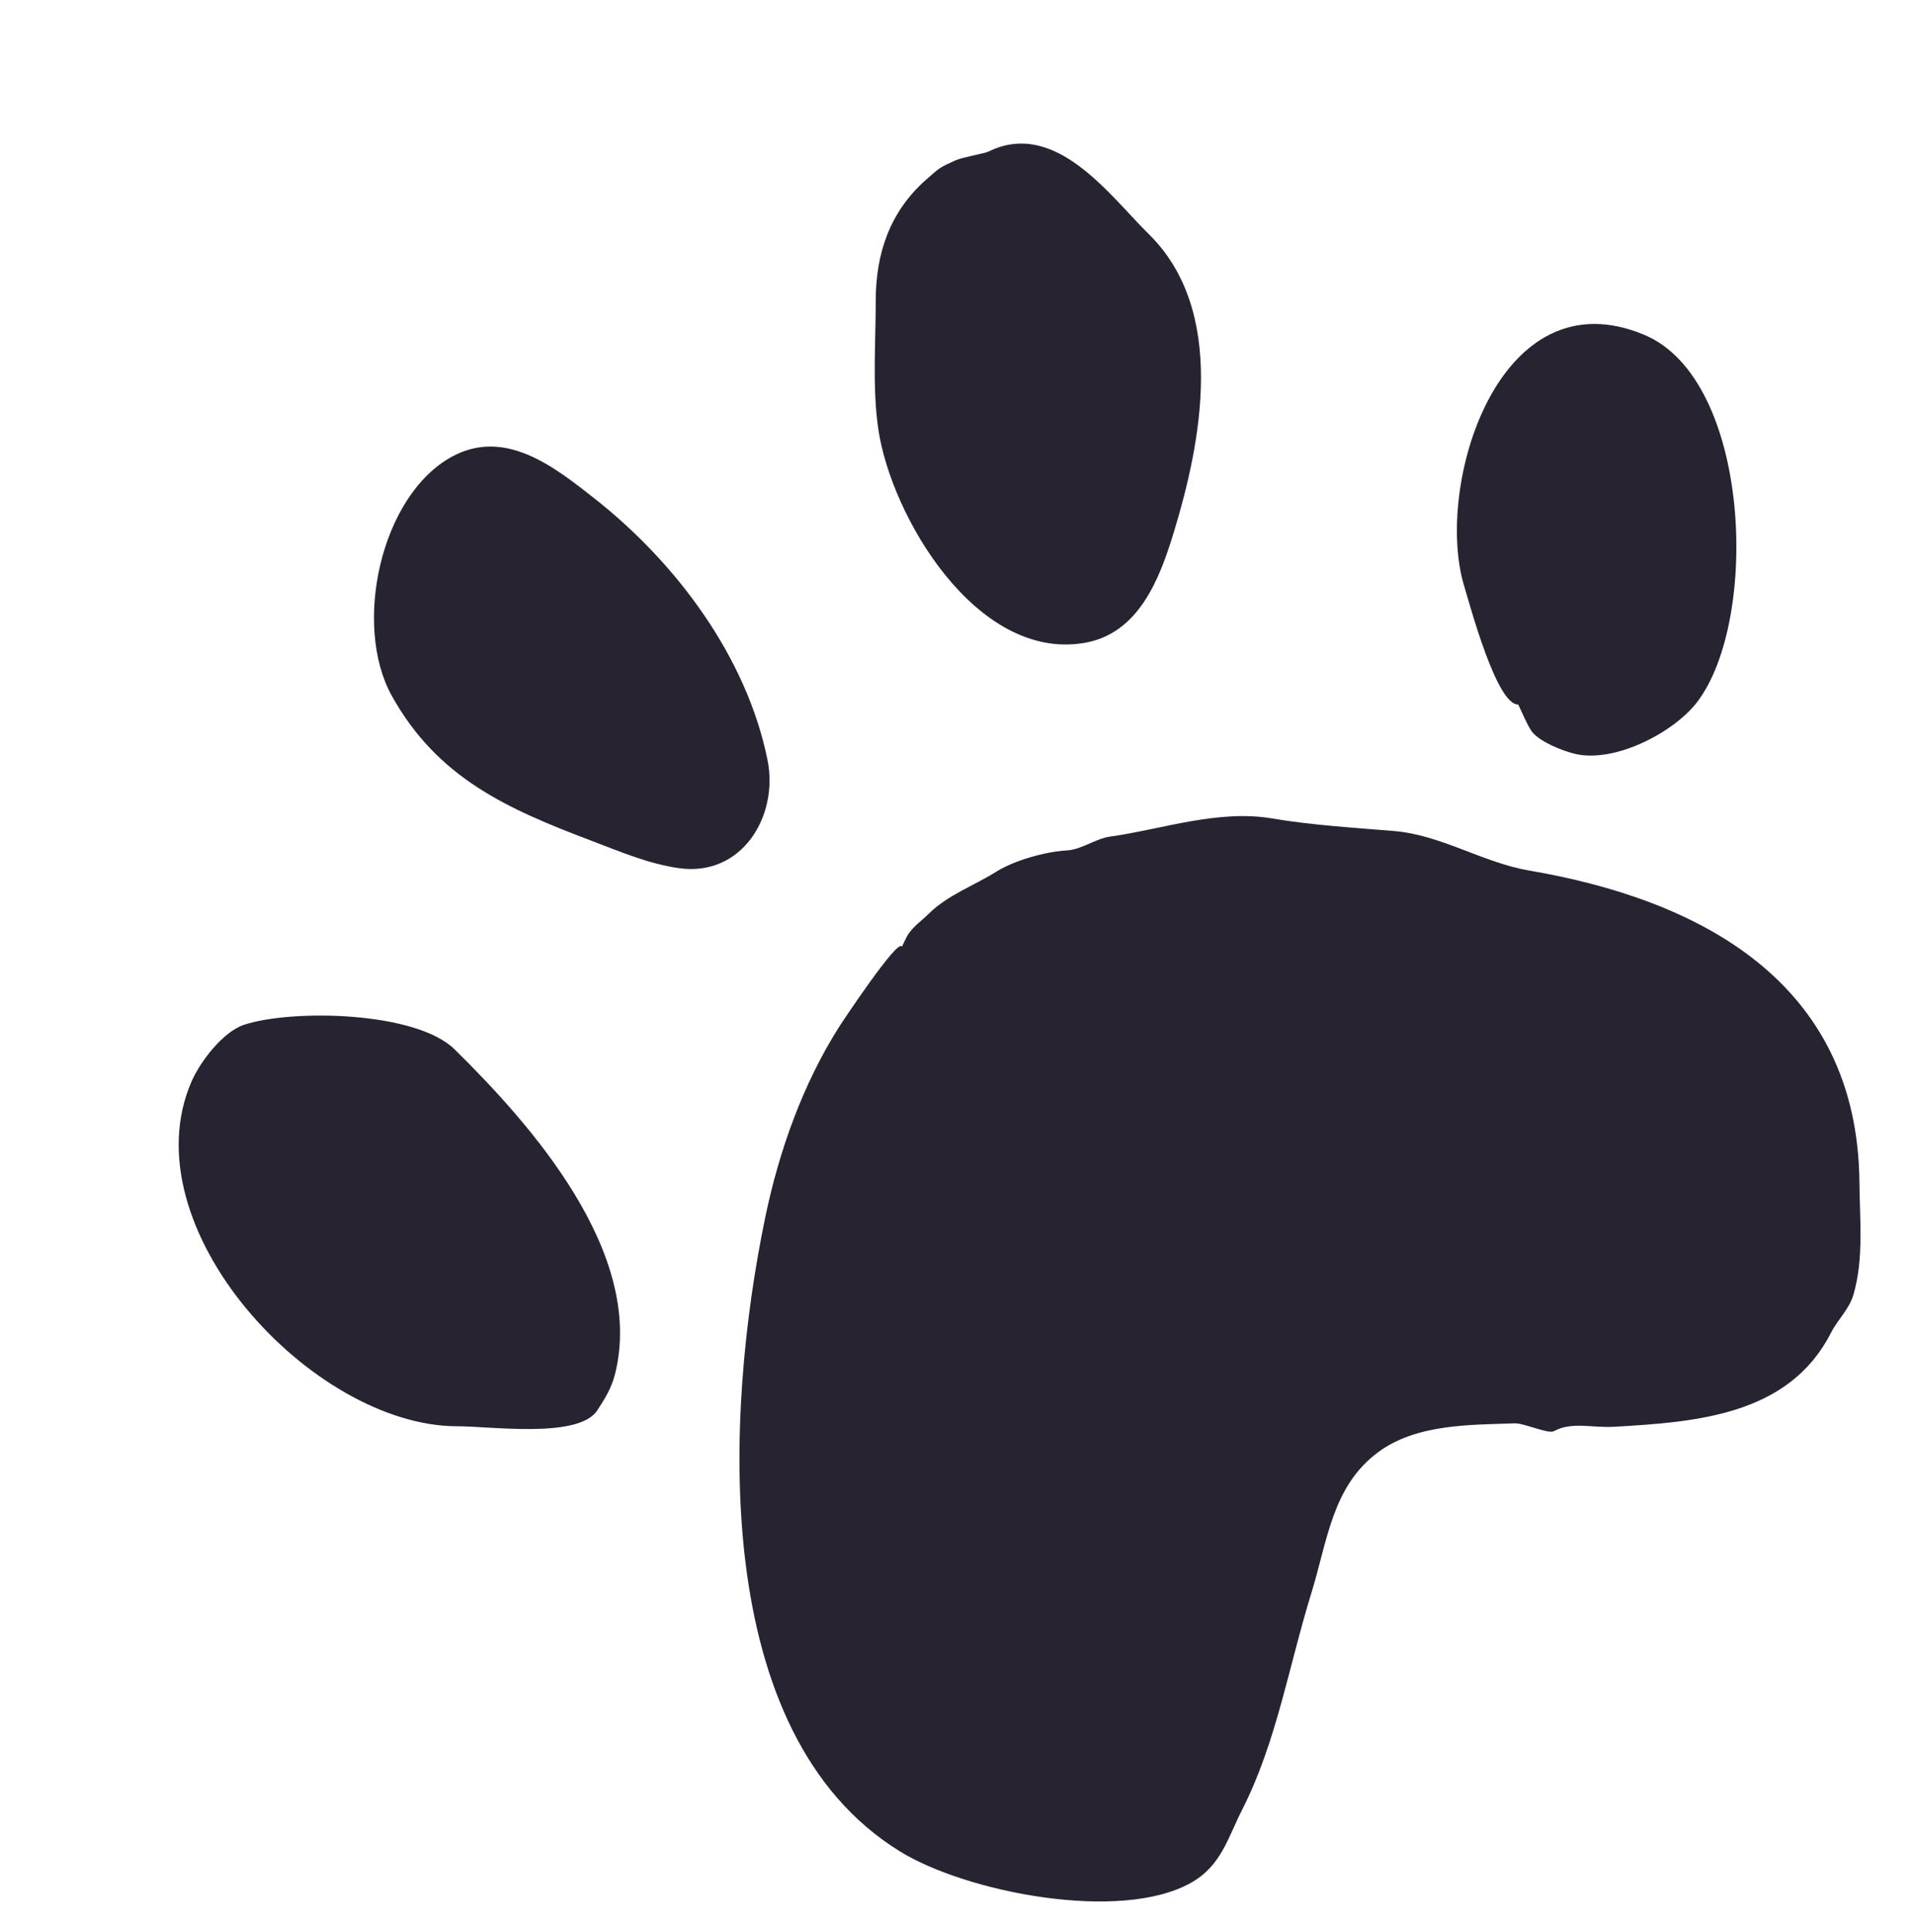 <svg clip-rule="evenodd" fill-rule="evenodd" stroke-linecap="round" stroke-linejoin="round" viewBox="0 0 966.822 975.733" xmlns="http://www.w3.org/2000/svg"><g fill="#272330"><path d="m301.755 712.216c-9.37 14.483-53.738 8.087-70.856 8.087-73.106 0-166.228-100.512-134.122-174.172 4.272-9.8 15.758-25.07 26.572-28.614 24.19-7.928 86.704-6.811 106.284 12.441 38.144 37.504 96.572 102.893 80.979 164.219-1.789 7.037-5.298 12.538-8.857 18.039z"/><path d="m342.755 438.421c-15.535-2.265-29.405-8.297-43.653-13.685-42.609-16.113-78.073-31.67-101.223-73.401-19.727-35.559-5.708-100.971 30.367-120.676 26.99-14.743 52.078 5.384 72.121 21.149 41.235 32.435 76.74 79.931 87.306 131.873 5.81 28.565-13.009 59.392-44.918 54.74z"/><path d="m499.304 76.552c-1.893.93-13.13 2.871-16.449 4.354-8.208 3.668-8.132 3.712-15.184 9.953-18.215 16.119-25.305 37.214-25.305 60.961 0 21.339-1.766 43.829 1.265 64.692 6.42 44.19 49.508 117.125 103.754 108.235 28.109-4.606 38.519-32.939 45.551-55.983 13.976-45.808 26.844-111.7-12.653-150.535-19.604-19.274-47.086-58.339-80.979-41.676z"/><path d="m766.831 355.778c-10.831.235-24.127-49.633-27.204-59.716-15.268-50.041 17.088-158.084 91.102-126.896 53.663 22.613 58.257 143.828 26.571 185.368-11.704 15.344-41.767 31.1-62 26.126-5.918-1.455-17.523-5.97-21.51-11.197-2.353-3.085-6.689-13.69-6.959-13.685z"/><path d="m455.575 478.167c-1.534-5.129-30.104 37.9-31.63 40.302-18.418 29.015-30.383 62.607-37.387 96.296-20.42 98.225-28.805 260.466 67.97 320.218 33.44 20.647 111.259 36.035 147.054 15.894 15.341-8.632 18.57-22.586 25.965-37.115 17.217-33.828 23.586-72.812 34.854-109.191 8.126-26.237 10.454-53.877 33.667-71.114 19.377-14.389 46.435-13.82 69.094-14.621 4.626-.163 16.9 5.477 19.716 3.958 9.182-4.953 19.281-1.584 30.442-2.224 41.532-2.384 88.351-5.788 109.569-47.479 3.384-6.649 9.265-11.945 11.401-19.421 5.232-18.314 3.129-37.606 2.967-56.469-.876-102.073-81.792-143.043-166.922-157.569-23.217-3.962-44.39-17.964-68.179-19.943-20.326-1.691-41.515-2.929-61.462-6.333-27.289-4.657-55.605 5.442-81.98 9.158-7.303 1.028-14.403 6.551-21.742 6.973-10.84.622-26.472 4.93-35.819 10.802-11.028 6.929-24.503 11.74-34.034 21.197-3.525 3.497-7.289 5.954-10.209 10.128-1.107 1.583-3.308 6.642-3.335 6.553z"/></g></svg>